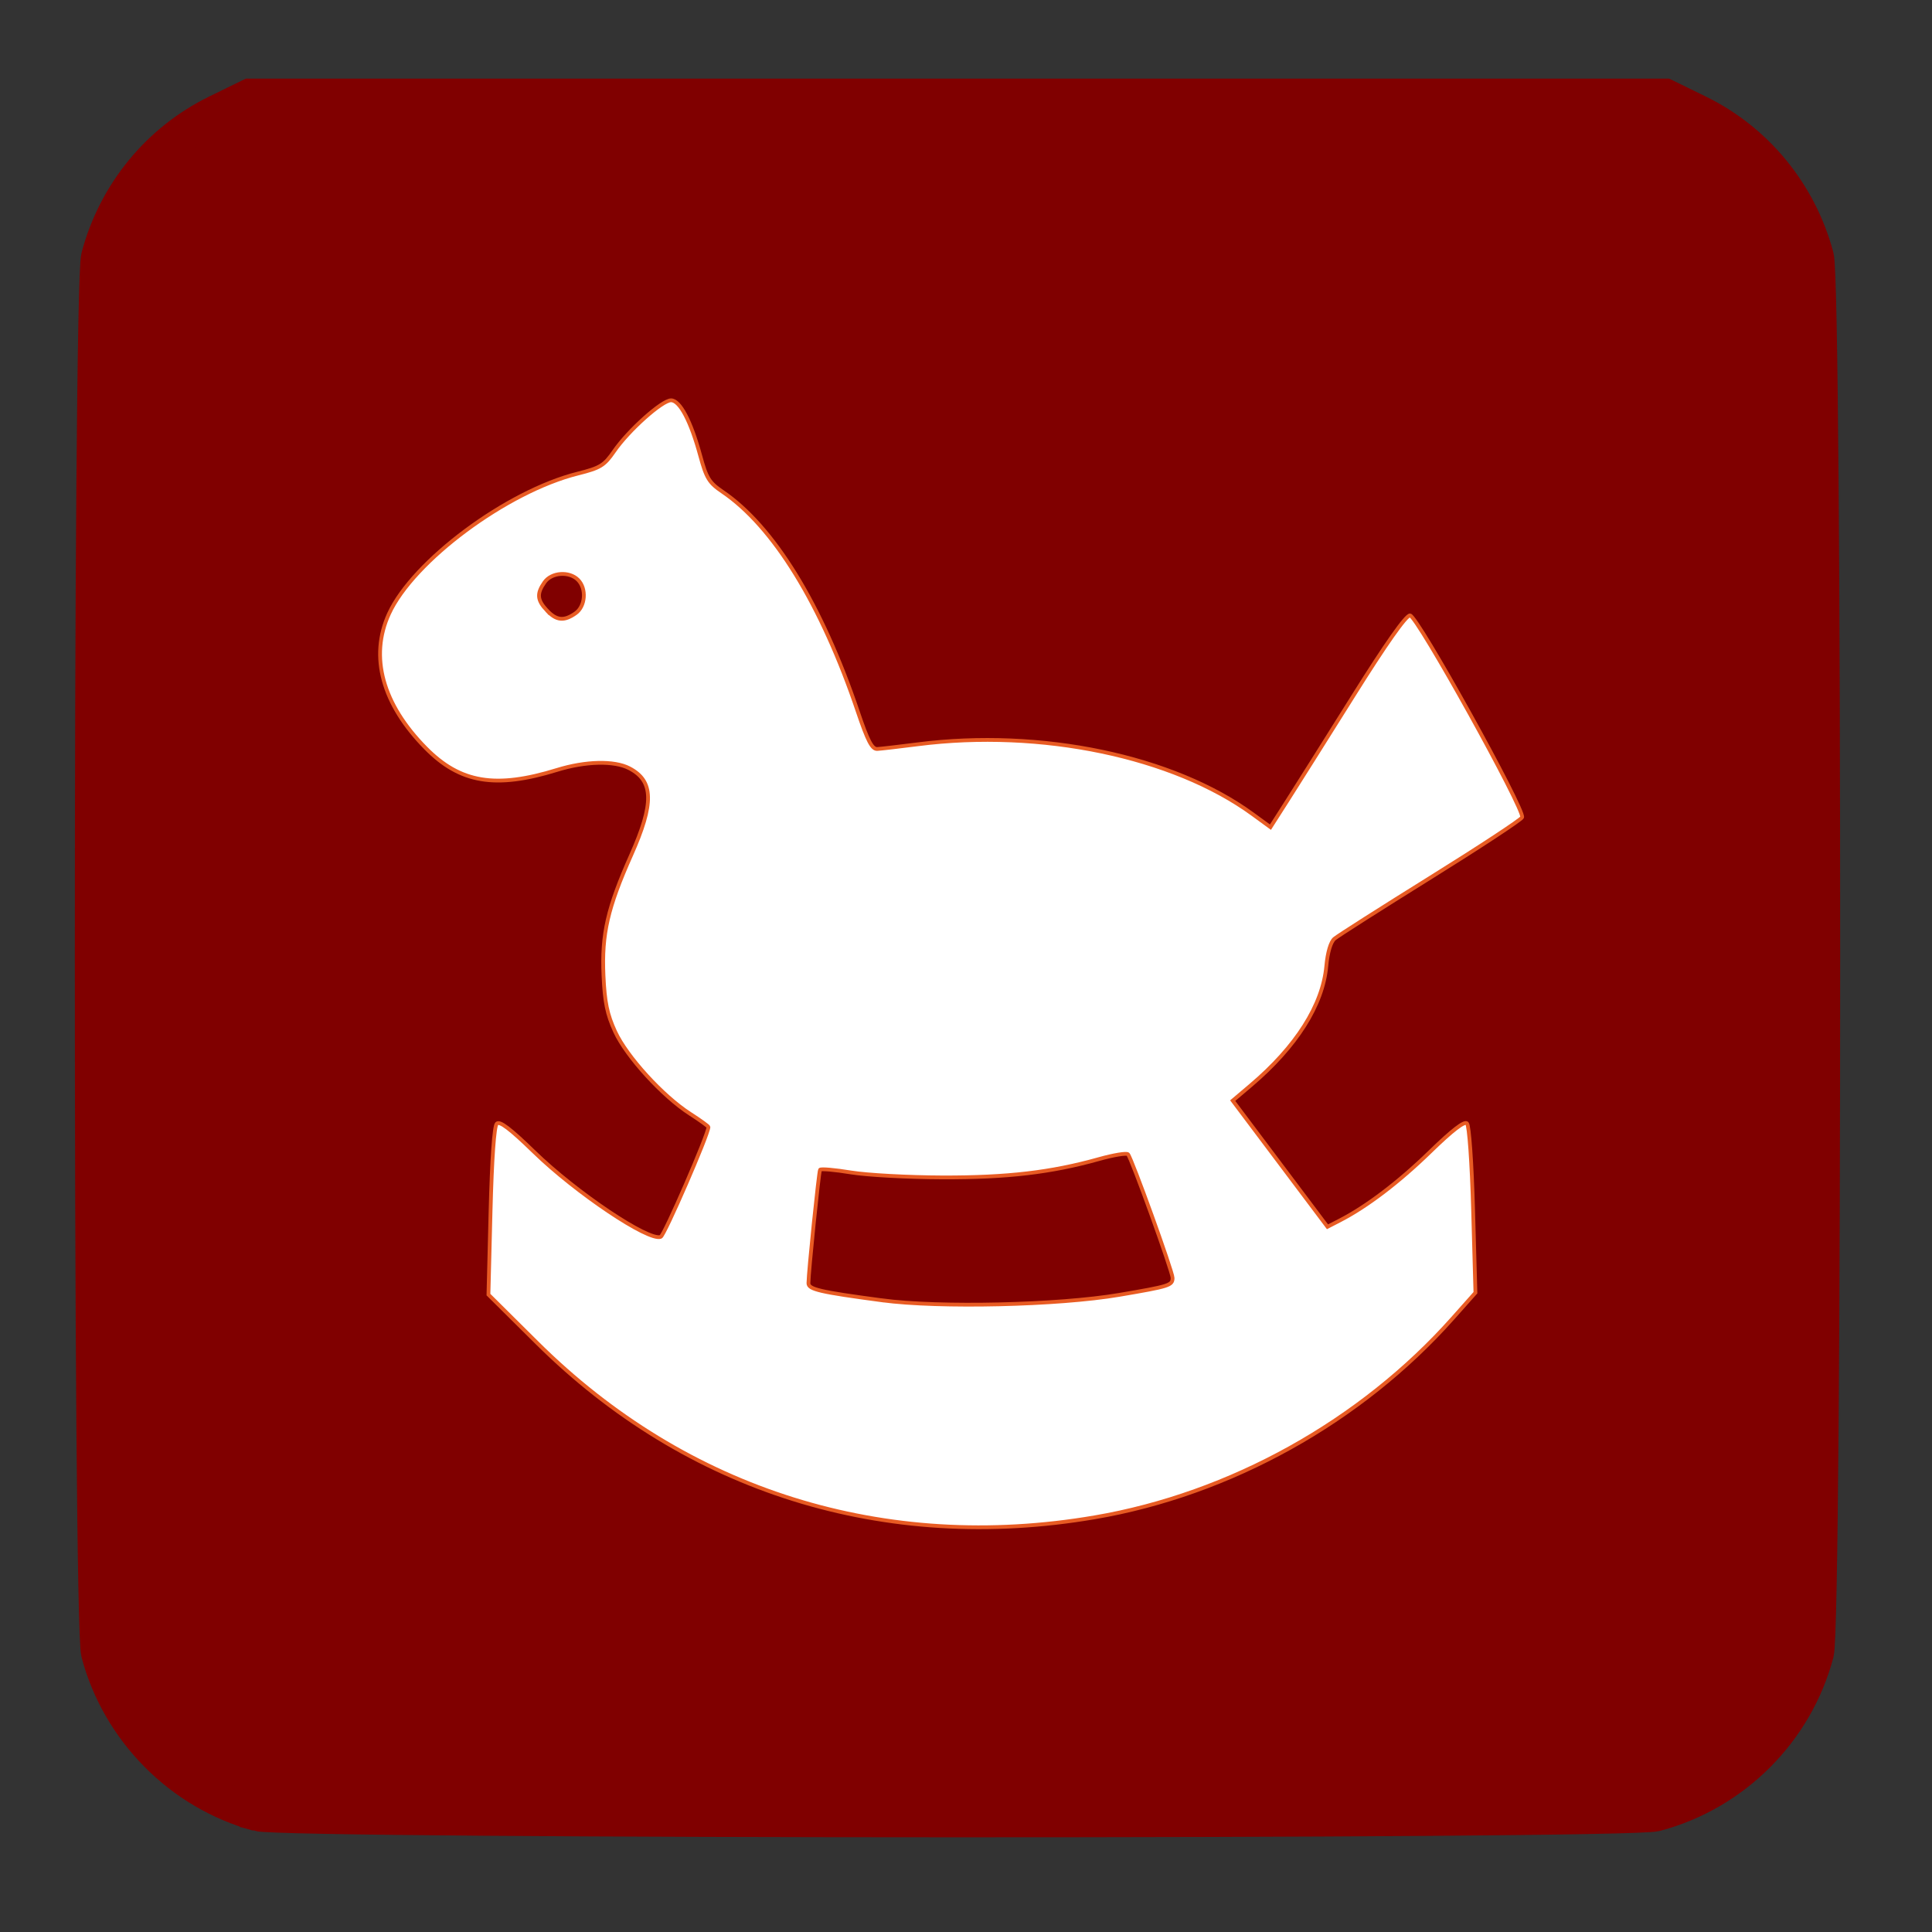 <?xml version="1.0" encoding="UTF-8" standalone="no"?>
<!-- Created with Inkscape (http://www.inkscape.org/) -->

<svg
   xmlns:dc="http://purl.org/dc/elements/1.1/"
   xmlns:cc="http://creativecommons.org/ns#"
   xmlns:rdf="http://www.w3.org/1999/02/22-rdf-syntax-ns#"
   xmlns:svg="http://www.w3.org/2000/svg"
   xmlns="http://www.w3.org/2000/svg"
   xmlns:sodipodi="http://sodipodi.sourceforge.net/DTD/sodipodi-0.dtd"
   xmlns:inkscape="http://www.inkscape.org/namespaces/inkscape"
   id="svg2"
   version="1.1"
   inkscape:version="0.48.5 r10040"
   width="512"
   height="512"
   sodipodi:docname="brutalchess.svg">
  <rect width="100%" height="100%" fill="#333333" stroke="none"/>
  <defs
     id="defs6" />
  <sodipodi:namedview
     pagecolor="#ffffff"
     bordercolor="#666666"
     borderopacity="1"
     objecttolerance="10"
     gridtolerance="10"
     guidetolerance="10"
     inkscape:pageopacity="0"
     inkscape:pageshadow="2"
     inkscape:window-width="1045"
     inkscape:window-height="686"
     id="namedview4"
     showgrid="false"
     inkscape:zoom="0.921875"
     inkscape:cx="67.012075"
     inkscape:cy="273.21399"
     inkscape:window-x="15"
     inkscape:window-y="39"
     inkscape:window-maximized="0"
     inkscape:current-layer="svg2" />
  <g
     id="g2982"
     transform="translate(-3.254,-0.915)">
    <path
       style="fill:#f6c6b2"
       d="M 69,483.118 C 51.972,477.589 39.705,467.263 31.975,451.95 25.532,439.187 25.953,453.851 26.239,251.958 L 26.5,68.5 29.145,62.221 C 36.811,44.027 47.1,33.669 64.698,26.433 L 70.5,24.047 l 186.5,0 186.5,0 5.802,2.386 c 17.597,7.236 27.887,17.593 35.552,35.788 L 487.5,68.5 l 0,185.5 0,185.5 -2.645,6.279 c -7.728,18.342 -17.734,28.348 -36.076,36.076 L 442.5,484.5 l -184,0.202 C 84.266,484.893 74.208,484.809 69,483.118 z m 228.261,-83.033 c 21.421,-4.675 40.503,-12.709 58.242,-24.523 10.829,-7.212 27.357,-21.809 33.558,-29.64 l 3.114,-3.931 -0.724,-19.982 -0.724,-19.982 -6.377,5.965 C 374.251,317.439 358.877,328 355.224,328 c -2.064,0 -27.228,-33.045 -27.218,-35.742 0.004,-0.967 1.593,-2.839 3.532,-4.159 5.903,-4.021 14.621,-14.217 17.602,-20.587 1.551,-3.315 3.205,-8.837 3.675,-12.271 0.47,-3.434 1.041,-6.423 1.269,-6.643 0.228,-0.219 10.99,-7.005 23.915,-15.079 12.925,-8.074 24.129,-15.29 24.899,-16.034 1.191,-1.153 -0.582,-4.994 -11.964,-25.92 C 383.584,178.055 377.255,167 376.869,167 c -0.386,0 -8.468,12.375 -17.96,27.5 -10.733,17.103 -17.855,27.5 -18.837,27.5 -0.868,0 -3.828,-1.614 -6.576,-3.586 C 316.458,206.187 293.983,199.836 267,199.623 c -8.738,-0.069 -19.326,0.469 -24.27,1.234 -10.103,1.562 -10.794,1.283 -12.64,-5.094 -2.698,-9.321 -7.598,-21.757 -12.317,-31.262 -7.895,-15.902 -15.895,-25.944 -25.296,-31.753 -3.586,-2.216 -4.158,-3.124 -5.266,-8.366 C 185.516,116.361 182.502,110 180.397,110 c -1.692,0 -9.624,7.607 -14.397,13.806 -1.93,2.507 -3.867,3.589 -8.5,4.746 -12.546,3.134 -26.773,11.477 -39.542,23.186 -13.933,12.777 -15.343,26.722 -4.189,41.436 6.37,8.403 12.79,11.825 22.187,11.825 3.7,0 8.936,-0.693 11.636,-1.54 13.275,-4.166 22.427,-3.604 26.846,1.648 4.969,5.905 4.395,10.143 -3.873,28.62 -5.033,11.247 -6.666,24.475 -4.145,33.582 2.901,10.48 9.977,19.403 21.831,27.53 2.612,1.791 4.741,4.022 4.731,4.958 -0.032,2.809 -11.713,30.63 -13.275,31.615 -2.893,1.826 -23.796,-11.234 -36.048,-22.523 L 136,301.833 l 0,11.43 c 0,6.286 -0.289,15.496 -0.641,20.466 l -0.641,9.036 11.891,11.872 c 25.903,25.861 55.523,41.105 91.019,46.845 13.499,2.183 46.806,1.403 59.634,-1.397 z m -59.619,-52.144 c -12.641,-1.468 -20.523,-3.092 -21.661,-4.463 -0.843,-1.015 -0.699,-5.495 0.565,-17.669 0.931,-8.97 2.039,-16.686 2.461,-17.146 0.422,-0.46 5.259,-0.123 10.749,0.75 11.181,1.778 33.055,2.063 43.744,0.57 3.85,-0.538 12.06,-2.196 18.245,-3.685 7.049,-1.697 11.569,-2.351 12.112,-1.753 0.477,0.525 3.68,8.81 7.119,18.411 4.471,12.483 5.98,17.888 5.297,18.973 -1.105,1.752 -13.294,4.406 -27.522,5.992 -10.899,1.215 -40.712,1.227 -51.108,0.019 z M 146.455,164.545 c -6.555,-6.555 1.257,-17.332 9.481,-13.079 5.05,2.611 5.791,9.382 1.454,13.283 -3.333,2.998 -7.816,2.914 -10.935,-0.205 z"
       id="path2988"
       inkscape:connector-curvature="0" />
    <path
       style="fill:#ee916c"
       d="M 70.899,482.558 C 49.656,476.674 32.5,458.829 28.061,438 27.182,433.879 26.965,386.991 27.194,251 L 27.5,69.5 29.738,63.568 C 36.269,46.26 49.699,32.821 66.293,26.988 71.861,25.031 74.875,25 257,25 c 182.125,0 185.139,0.031 190.707,1.988 16.594,5.832 30.024,19.271 36.555,36.58 L 486.5,69.5 l 0,184.5 0,184.5 -2.238,5.932 c -6.542,17.339 -19.49,30.287 -36.83,36.83 L 441.5,483.5 l -183,0.166 C 112.907,483.798 74.56,483.572 70.899,482.558 z M 292.611,401.959 c 36.518,-6.172 73.593,-26.864 95.675,-53.398 l 5.015,-6.026 -0.673,-20.957 c -0.37,-11.527 -0.88,-21.164 -1.133,-21.417 -0.253,-0.253 -4.106,3.024 -8.562,7.282 C 375.358,314.678 358.007,327 355.39,327 354.173,327 329,293.982 329,292.386 c 0,-0.502 2.502,-2.866 5.561,-5.255 10.569,-8.254 17.954,-19.964 19.112,-30.304 0.328,-2.93 0.885,-5.877 1.237,-6.55 0.352,-0.673 11.654,-8.146 25.115,-16.608 13.462,-8.462 24.618,-16.11 24.793,-16.995 0.439,-2.228 -26.775,-51.854 -28.181,-51.39 -0.625,0.206 -8.853,12.699 -18.284,27.761 -9.432,15.062 -17.644,27.552 -18.251,27.754 -0.606,0.202 -2.789,-0.96 -4.852,-2.582 -19.629,-15.443 -56.214,-23.16 -89.138,-18.801 -6.814,0.902 -12.538,1.491 -12.721,1.308 -0.183,-0.183 -2.182,-5.708 -4.442,-12.278 -9.549,-27.761 -21.544,-47.336 -34.122,-55.685 -5.008,-3.324 -5.46,-3.961 -6.679,-9.413 -1.461,-6.536 -5.061,-14.567 -6.761,-15.084 -1.922,-0.585 -10.884,7.278 -14.22,12.476 -3.01,4.69 -3.587,5.076 -9.928,6.641 -13.286,3.279 -28.144,12.064 -40.429,23.905 -13.844,13.344 -15.31,26.63 -4.62,41.869 9.166,13.067 20.175,16.199 37.949,10.794 7.136,-2.17 16.48,-2.536 20.3,-0.795 6.841,3.117 7.669,11.71 2.177,22.615 -6.272,12.456 -7.853,18.534 -7.992,30.731 -0.117,10.363 0.055,11.377 2.973,17.5 3.789,7.952 10.25,15.194 18.288,20.5 3.333,2.2 6.072,4.466 6.087,5.036 0.038,1.447 -10.943,28.693 -12.165,30.183 -2.178,2.654 -23.689,-10.762 -35.786,-22.319 -4.431,-4.234 -8.232,-7.518 -8.446,-7.298 -0.214,0.22 -0.714,9.858 -1.111,21.419 l -0.722,21.019 5.753,6.739 c 3.164,3.706 9.375,9.89 13.803,13.741 38.784,33.734 88.273,47.568 139.313,38.942 z M 238.643,346.941 c -12.227,-1.42 -20.51,-3.076 -21.53,-4.305 -1.045,-1.26 1.492,-31.464 2.76,-32.848 0.359,-0.392 4.697,-0.056 9.64,0.746 10.515,1.707 33.979,1.92 45.165,0.411 4.302,-0.581 12.248,-2.207 17.657,-3.615 5.471,-1.424 10.195,-2.176 10.646,-1.694 0.446,0.476 3.559,8.498 6.918,17.827 4.842,13.448 5.847,17.203 4.854,18.124 -1.463,1.357 -15.389,4.031 -28.252,5.423 -10.434,1.13 -37.879,1.09 -47.857,-0.069 z M 147.455,163.545 C 144.482,160.572 144.297,156.703 147,154 c 2.554,-2.554 8.106,-2.645 10.345,-0.171 2.369,2.618 2.102,7.676 -0.534,10.132 -2.926,2.726 -6.369,2.573 -9.357,-0.416 z"
       id="path2986"
       inkscape:connector-curvature="0" />
    <path
       style="fill:#800000;stroke:#800000;stroke-width:9.5;stroke-miterlimit:4;stroke-opacity:1;stroke-dasharray:none"
       d="M 71.547,481.462 C 51.207,475.883 34.917,459.437 29.485,439 c -2.2,-8.277 -2.2,-361.723 0,-370 C 33.935,52.259 45.347,38.31 60.761,30.773 L 69.5,26.5 l 187.5,0 187.5,0 8.739,4.273 C 468.653,38.31 480.065,52.259 484.515,69 c 2.2,8.277 2.2,361.723 0,370 -5.494,20.67 -21.844,37.021 -42.515,42.515 -7.933,2.108 -362.76,2.058 -370.453,-0.052 z"
       id="path3759"
       inkscape:connector-curvature="0" />
    <path
       style="fill:#ffffff;stroke:#e85b23;stroke-opacity:1"
       d="m 293.341,403.027 c 35.953,-6.146 70.604,-25.417 94.937,-52.797 l 5.981,-6.73 -0.615,-21.936 c -0.35,-12.479 -1.048,-22.369 -1.62,-22.94 -0.673,-0.673 -3.898,1.809 -9.764,7.516 -8.301,8.075 -16.807,14.54 -23.985,18.228 l -3.226,1.658 -12.557,-16.716 -12.557,-16.716 4.774,-4.047 c 12.082,-10.243 19.099,-21.314 20.032,-31.608 0.329,-3.627 1.15,-6.402 2.147,-7.251 0.888,-0.757 12.347,-8.052 25.465,-16.213 13.118,-8.16 24.045,-15.345 24.283,-15.965 C 407.39,215.542 378.766,164 376.918,164 c -1.067,0 -6.369,7.528 -14.966,21.25 -7.322,11.688 -15.272,24.315 -17.665,28.061 l -4.352,6.811 -4.717,-3.442 C 314.153,201.313 279.097,193.992 246.5,198.155 c -4.95,0.632 -9.797,1.193 -10.77,1.247 -1.375,0.076 -2.525,-2.134 -5.151,-9.902 -9.612,-28.429 -22.345,-49.112 -35.88,-58.279 -3.508,-2.376 -4.252,-3.584 -5.874,-9.542 C 186.325,112.494 183.429,107 181.088,107 c -2.38,0 -11.276,7.959 -15.086,13.497 -2.606,3.788 -3.632,4.418 -9.666,5.933 -18.801,4.723 -43.588,23.139 -50.003,37.153 -5.195,11.347 -1.743,23.934 9.761,35.594 9.125,9.248 18.495,10.807 34.762,5.785 7.595,-2.345 15.159,-2.524 19.165,-0.452 6.483,3.352 6.616,9.288 0.517,22.975 -6.255,14.036 -7.846,20.959 -7.35,31.97 0.32,7.102 0.982,10.292 3.08,14.85 3.062,6.651 12.63,17.137 19.885,21.792 2.666,1.711 4.848,3.286 4.848,3.5 0,1.886 -11.659,28.718 -12.643,29.095 -3.202,1.229 -22.431,-11.671 -33.617,-22.553 -6.28,-6.109 -9.066,-8.215 -9.841,-7.44 -0.674,0.674 -1.293,9.416 -1.642,23.193 l -0.56,22.111 12.901,12.8 c 39.627,39.316 92.104,55.734 147.742,46.222 z"
       id="path3757"
       inkscape:connector-curvature="0" />
    <path
       style="fill:#800000;stroke:#e85b23;stroke-opacity:1"
       d="m 237,345.512 c -16.502,-2.203 -19.5,-2.901 -19.5,-4.539 0,-2.721 2.735,-29.466 3.074,-30.053 0.184,-0.319 3.843,-0.005 8.13,0.697 4.288,0.702 15.221,1.299 24.296,1.326 17.188,0.051 28.842,-1.314 41.5,-4.862 3.85,-1.079 7.306,-1.651 7.681,-1.271 0.935,0.947 11.819,31.109 11.819,32.751 0,1.99 -0.753,2.231 -14.123,4.504 -16.14,2.744 -47.716,3.471 -62.877,1.446 z"
       id="path3755"
       inkscape:connector-curvature="0" />
    <path
       style="fill:#800000;stroke:#e85b23;stroke-opacity:1"
       d="m 148.174,162.686 c -2.578,-2.744 -2.72,-4.461 -0.618,-7.463 1.849,-2.639 6.539,-2.984 8.872,-0.651 2.332,2.332 1.988,7.023 -0.651,8.872 -3.069,2.15 -5.058,1.951 -7.603,-0.758 z"
       id="path2984"
       inkscape:connector-curvature="0" />
  </g>
</svg>
